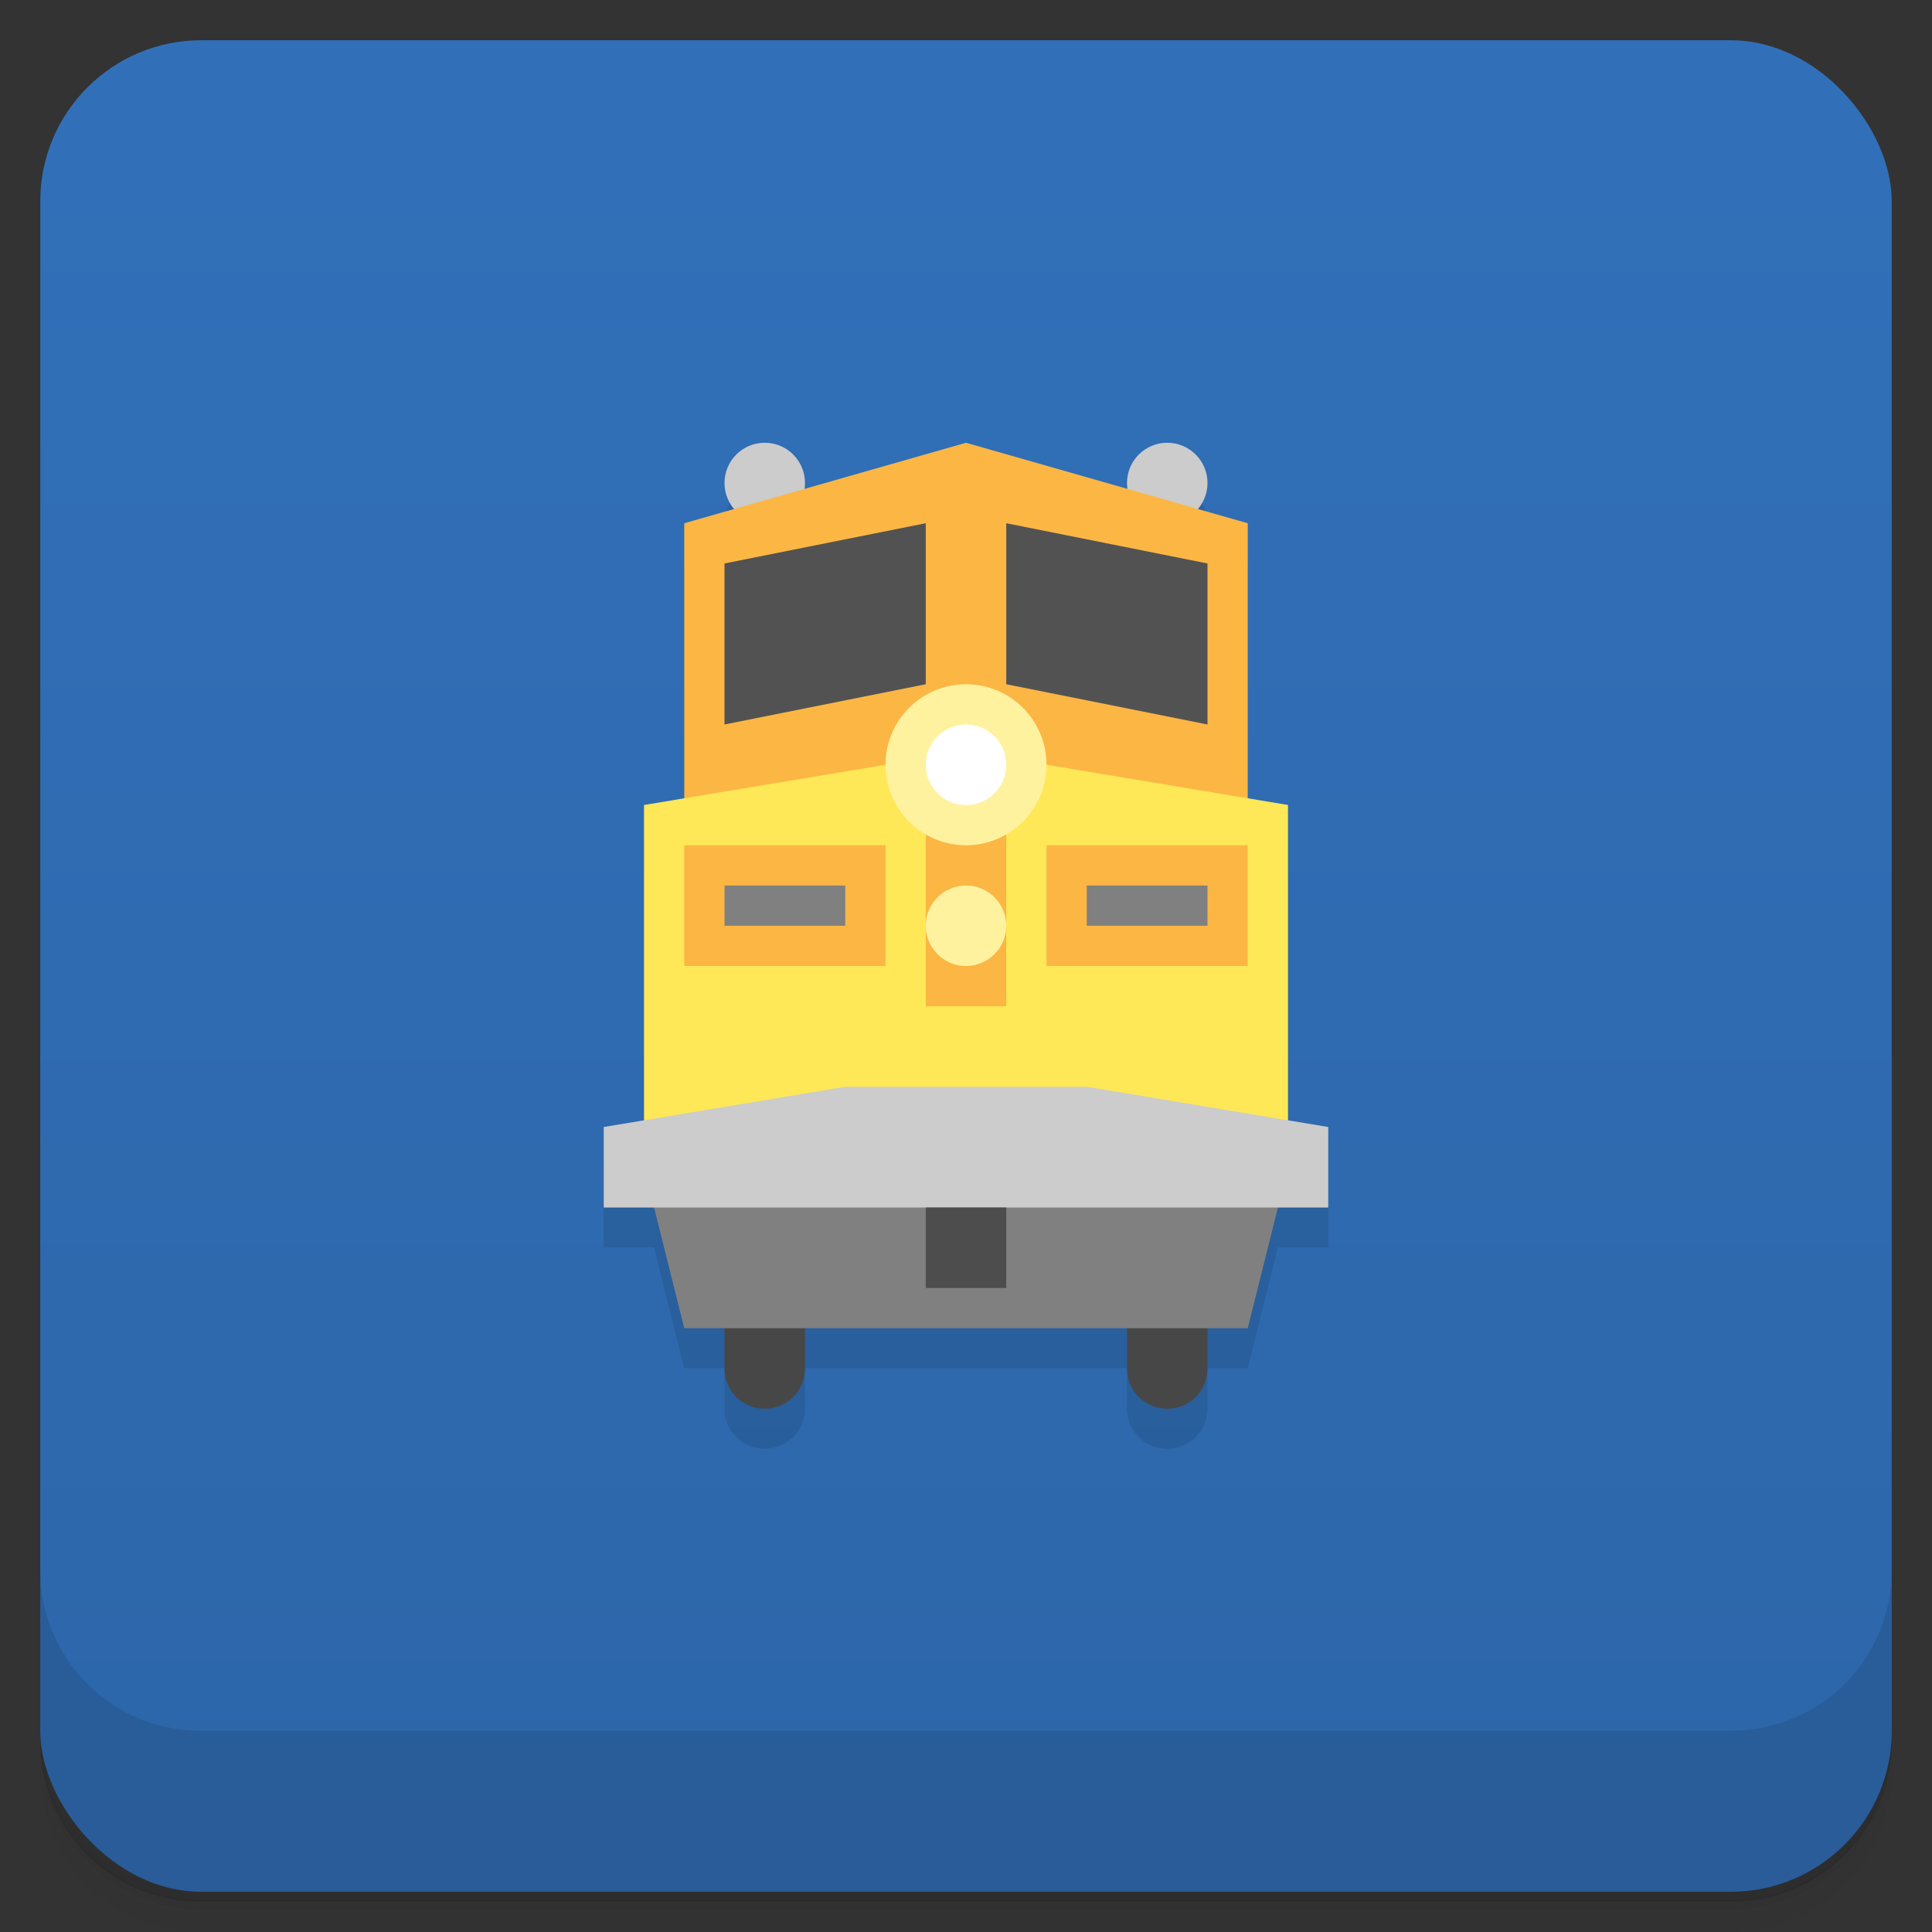 <svg version="1.1" viewBox="0 0 48 48" xmlns="http://www.w3.org/2000/svg">
 <rect x="0" y="0" width="48" height="48" fill="#333333" stroke="none"/>
 <defs>
  <linearGradient id="bg" x2="0" y1="1" y2="47" gradientUnits="userSpaceOnUse">
   <stop style="stop-color:#3170b9" offset="0"/>
   <stop style="stop-color:#2d66a9" offset="1"/>
  </linearGradient>
 </defs>
 <path d="m1 43v0.25c0 2.22 1.78 4 4 4h38c2.22 0 4-1.78 4-4v-0.25c0 2.22-1.78 4-4 4h-38c-2.22 0-4-1.78-4-4zm0 0.5v0.5c0 2.22 1.78 4 4 4h38c2.22 0 4-1.78 4-4v-0.5c0 2.22-1.78 4-4 4h-38c-2.22 0-4-1.78-4-4z" style="opacity:.02"/>
 <path d="m1 43.2v0.25c0 2.22 1.78 4 4 4h38c2.22 0 4-1.78 4-4v-0.25c0 2.22-1.78 4-4 4h-38c-2.22 0-4-1.78-4-4z" style="opacity:.05"/>
 <path d="m1 43v0.25c0 2.22 1.78 4 4 4h38c2.22 0 4-1.78 4-4v-0.25c0 2.22-1.78 4-4 4h-38c-2.22 0-4-1.78-4-4z" style="opacity:.1"/>
 <rect x="1" y="1" width="46" height="46" rx="4" style="fill:url(#bg)"/>
 <path d="m1 39v4c0 2.22 1.78 4 4 4h38c2.22 0 4-1.78 4-4v-4c0 2.22-1.78 4-4 4h-38c-2.22 0-4-1.78-4-4z" style="opacity:.1"/>
 <path d="m19 12a1 1 0 0 0-1 1 1 1 0 0 0 0.238 0.646l-1.24 0.354v6.83l-1 0.166v7.83l-1 0.166v2h1.25l0.75 3h1v1c0 0.554 0.446 1 1 1s1-0.446 1-1v-1h8v1c0 0.554 0.446 1 1 1s1-0.446 1-1v-1h1l0.75-3h1.25v-2l-1-0.166v-7.83l-1-0.166v-6.83l-1.24-0.354a1 1 0 0 1 2e-3 -2e-3 1 1 0 0 0 0.234-0.645 1 1 0 0 0-1-1 1 1 0 0 0-1 1 1 1 0 0 0 0.012 0.146l-4.01-1.15-4.01 1.15a1 1 0 0 0 0.012-0.146 1 1 0 0 0-1-1z" style="opacity:.1;paint-order:stroke fill markers"/>
 <circle cx="19" cy="12" r="1" style="fill:#ccc;paint-order:stroke fill markers"/>
 <circle cx="29" cy="12" r="1" style="fill:#ccc;paint-order:stroke fill markers"/>
 <path d="m24 11-7 2v8h14v-8z" style="fill:#fcb644"/>
 <path d="m22 19h4l6 1v8h-16v-8z" style="fill:#fee857"/>
 <rect x="23" y="20" width="2" height="5" style="fill:#fcb644;paint-order:stroke fill markers"/>
 <circle cx="24" cy="19" r="2" style="fill:#fef29f;paint-order:stroke fill markers"/>
 <circle cx="24" cy="19" r="1" style="fill:#fff;paint-order:stroke fill markers"/>
 <circle cx="24" cy="23" r="1" style="fill:#fef29f;paint-order:stroke fill markers"/>
 <path d="m18 32v2c0 0.554 0.446 1 1 1s1-0.446 1-1v-2zm10 0v2c0 0.554 0.446 1 1 1s1-0.446 1-1v-2z" style="fill:#474747;paint-order:stroke fill markers"/>
 <path d="m16 29 1 4h14l1-4z" style="fill:#808080"/>
 <path d="m15 28 6-1h6l6 1v2h-18z" style="fill:#ccc"/>
 <rect x="23" y="30" width="2" height="2" style="fill:#4d4d4d;paint-order:stroke fill markers"/>
 <path d="m23 13-5 1v4l5-1v-4zm2 0v4l5 1v-4l-5-1z" style="fill:#525252"/>
 <path d="m17 21v3h5v-3h-5zm9 0v3h5v-3h-5z" style="fill:#fcb644;paint-order:stroke fill markers"/>
 <path d="m18 22v1h3v-1h-3zm9 0v1h3v-1h-3z" style="fill:#808080;paint-order:stroke fill markers"/>
</svg>
